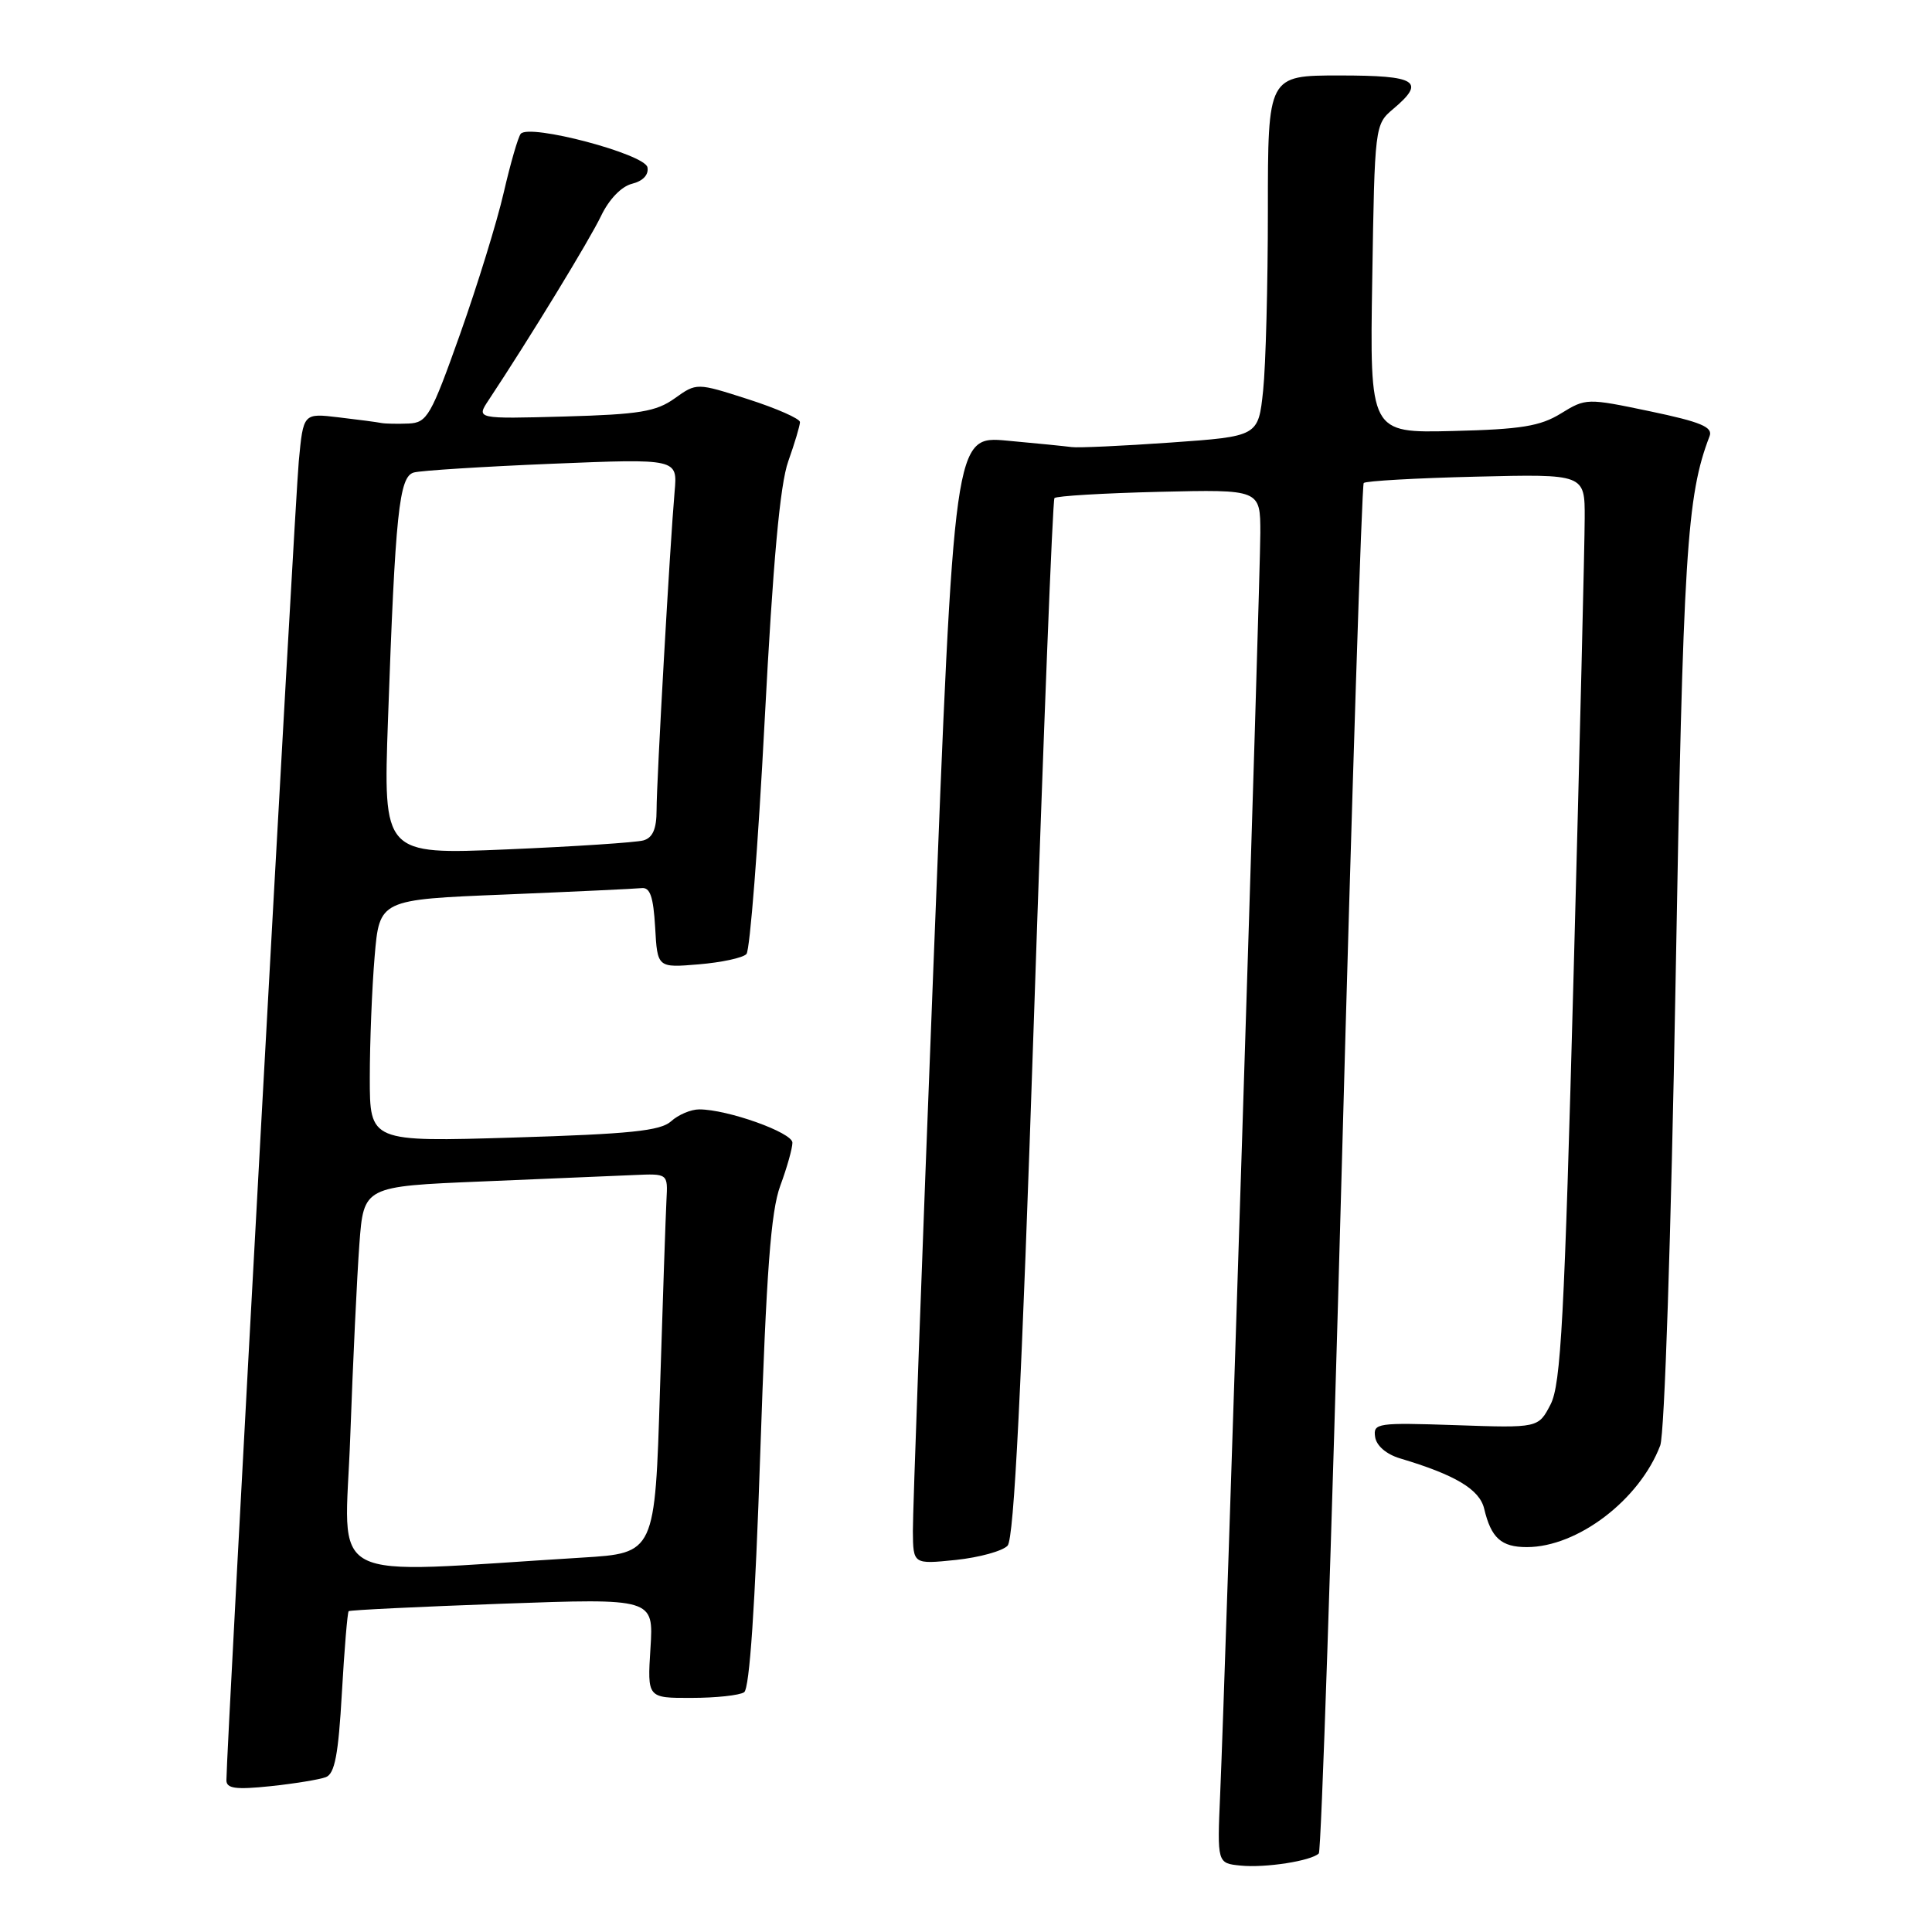 <?xml version="1.0" encoding="UTF-8" standalone="no"?>
<!DOCTYPE svg PUBLIC "-//W3C//DTD SVG 1.1//EN" "http://www.w3.org/Graphics/SVG/1.1/DTD/svg11.dtd" >
<svg xmlns="http://www.w3.org/2000/svg" xmlns:xlink="http://www.w3.org/1999/xlink" version="1.1" viewBox="0 0 256 256">
 <g >
 <path fill="currentColor"
d=" M 174.75 245.59 C 175.07 245.26 176.44 204.39 177.79 154.75 C 179.14 105.11 180.45 64.28 180.70 64.00 C 180.96 63.73 187.65 63.35 195.58 63.16 C 210.00 62.81 210.00 62.81 209.98 68.66 C 209.98 71.87 209.32 98.90 208.52 128.73 C 207.29 174.79 206.83 183.43 205.46 186.09 C 203.84 189.22 203.84 189.22 192.88 188.84 C 182.50 188.49 181.94 188.57 182.21 190.40 C 182.38 191.57 183.70 192.70 185.50 193.24 C 192.84 195.43 196.05 197.35 196.66 199.91 C 197.58 203.79 198.92 205.00 202.31 205.00 C 209.03 205.00 217.25 198.74 219.99 191.53 C 220.56 190.03 221.42 163.84 222.02 130.21 C 223.02 73.24 223.49 65.69 226.53 57.79 C 226.99 56.59 225.37 55.91 218.64 54.50 C 210.28 52.75 210.14 52.75 206.84 54.78 C 204.09 56.48 201.55 56.89 192.50 57.11 C 181.50 57.38 181.50 57.38 181.83 36.94 C 182.15 16.72 182.18 16.48 184.58 14.46 C 188.98 10.76 187.77 10.00 177.50 10.00 C 168.00 10.00 168.00 10.00 168.00 27.85 C 168.00 37.67 167.72 48.43 167.37 51.76 C 166.73 57.82 166.73 57.82 155.12 58.64 C 148.73 59.09 142.82 59.36 142.00 59.24 C 141.18 59.13 137.33 58.74 133.46 58.39 C 126.43 57.74 126.43 57.74 123.68 128.12 C 122.16 166.83 120.94 200.48 120.96 202.89 C 121.00 207.28 121.00 207.28 126.66 206.70 C 129.77 206.37 132.85 205.52 133.51 204.81 C 134.37 203.87 135.36 183.91 137.00 135.00 C 138.26 97.33 139.48 66.28 139.72 66.00 C 139.96 65.72 146.20 65.35 153.58 65.17 C 167.00 64.85 167.00 64.85 167.00 70.62 C 167.00 76.57 162.39 221.30 161.68 237.70 C 161.28 246.89 161.28 246.89 164.39 247.20 C 167.67 247.53 173.75 246.58 174.75 245.59 Z  M 43.18 235.48 C 44.36 235.03 44.84 232.47 45.30 224.33 C 45.63 218.52 46.04 213.64 46.20 213.49 C 46.37 213.34 55.52 212.90 66.55 212.50 C 86.61 211.78 86.61 211.78 86.19 218.39 C 85.77 225.00 85.77 225.00 91.63 224.98 C 94.86 224.98 98.00 224.64 98.60 224.23 C 99.32 223.75 100.06 212.86 100.74 192.50 C 101.55 168.48 102.14 160.51 103.39 157.12 C 104.28 154.72 105.00 152.15 105.00 151.41 C 105.00 150.07 96.40 147.00 92.65 147.00 C 91.55 147.00 89.87 147.71 88.92 148.58 C 87.51 149.85 83.48 150.26 68.09 150.73 C 49.00 151.31 49.00 151.31 49.00 142.80 C 49.00 138.13 49.29 130.90 49.64 126.75 C 50.28 119.20 50.28 119.20 66.89 118.53 C 76.02 118.15 84.17 117.77 85.00 117.68 C 86.14 117.54 86.57 118.80 86.81 122.87 C 87.11 128.24 87.11 128.24 92.59 127.78 C 95.60 127.53 98.45 126.92 98.91 126.41 C 99.37 125.91 100.46 112.00 101.32 95.50 C 102.43 74.39 103.35 64.20 104.45 61.12 C 105.30 58.72 106.00 56.38 106.00 55.93 C 106.00 55.48 102.92 54.12 99.16 52.91 C 92.31 50.71 92.31 50.71 89.41 52.78 C 86.94 54.55 84.72 54.91 74.80 55.19 C 63.09 55.51 63.09 55.51 64.75 53.01 C 70.14 44.88 78.15 31.75 79.65 28.60 C 80.70 26.41 82.34 24.70 83.75 24.35 C 85.20 23.99 85.98 23.15 85.79 22.17 C 85.45 20.41 70.14 16.36 69.00 17.73 C 68.65 18.15 67.64 21.65 66.75 25.50 C 65.87 29.35 63.26 37.79 60.97 44.25 C 57.10 55.13 56.60 56.01 54.15 56.12 C 52.69 56.18 51.06 56.15 50.53 56.05 C 50.00 55.94 47.45 55.60 44.87 55.30 C 40.19 54.74 40.19 54.74 39.59 61.12 C 39.07 66.58 30.00 231.98 30.00 235.89 C 30.00 236.99 31.22 237.16 35.83 236.68 C 39.04 236.34 42.35 235.80 43.18 235.48 Z  M 46.41 190.38 C 46.76 180.54 47.31 169.06 47.62 164.85 C 48.19 157.20 48.19 157.20 63.85 156.55 C 72.46 156.19 81.53 155.80 84.00 155.70 C 88.50 155.50 88.50 155.50 88.31 159.00 C 88.21 160.93 87.82 172.24 87.45 184.15 C 86.79 205.80 86.79 205.80 77.14 206.39 C 42.26 208.52 45.70 210.31 46.41 190.38 Z  M 51.41 95.37 C 52.38 67.93 52.88 63.16 54.83 62.61 C 55.75 62.35 63.99 61.83 73.14 61.45 C 89.78 60.77 89.78 60.77 89.39 65.13 C 88.78 72.08 87.00 103.45 87.00 107.33 C 87.00 109.84 86.49 111.01 85.25 111.36 C 84.29 111.63 76.14 112.17 67.14 112.55 C 50.78 113.24 50.78 113.24 51.41 95.37 Z "/>
</g>
</svg>